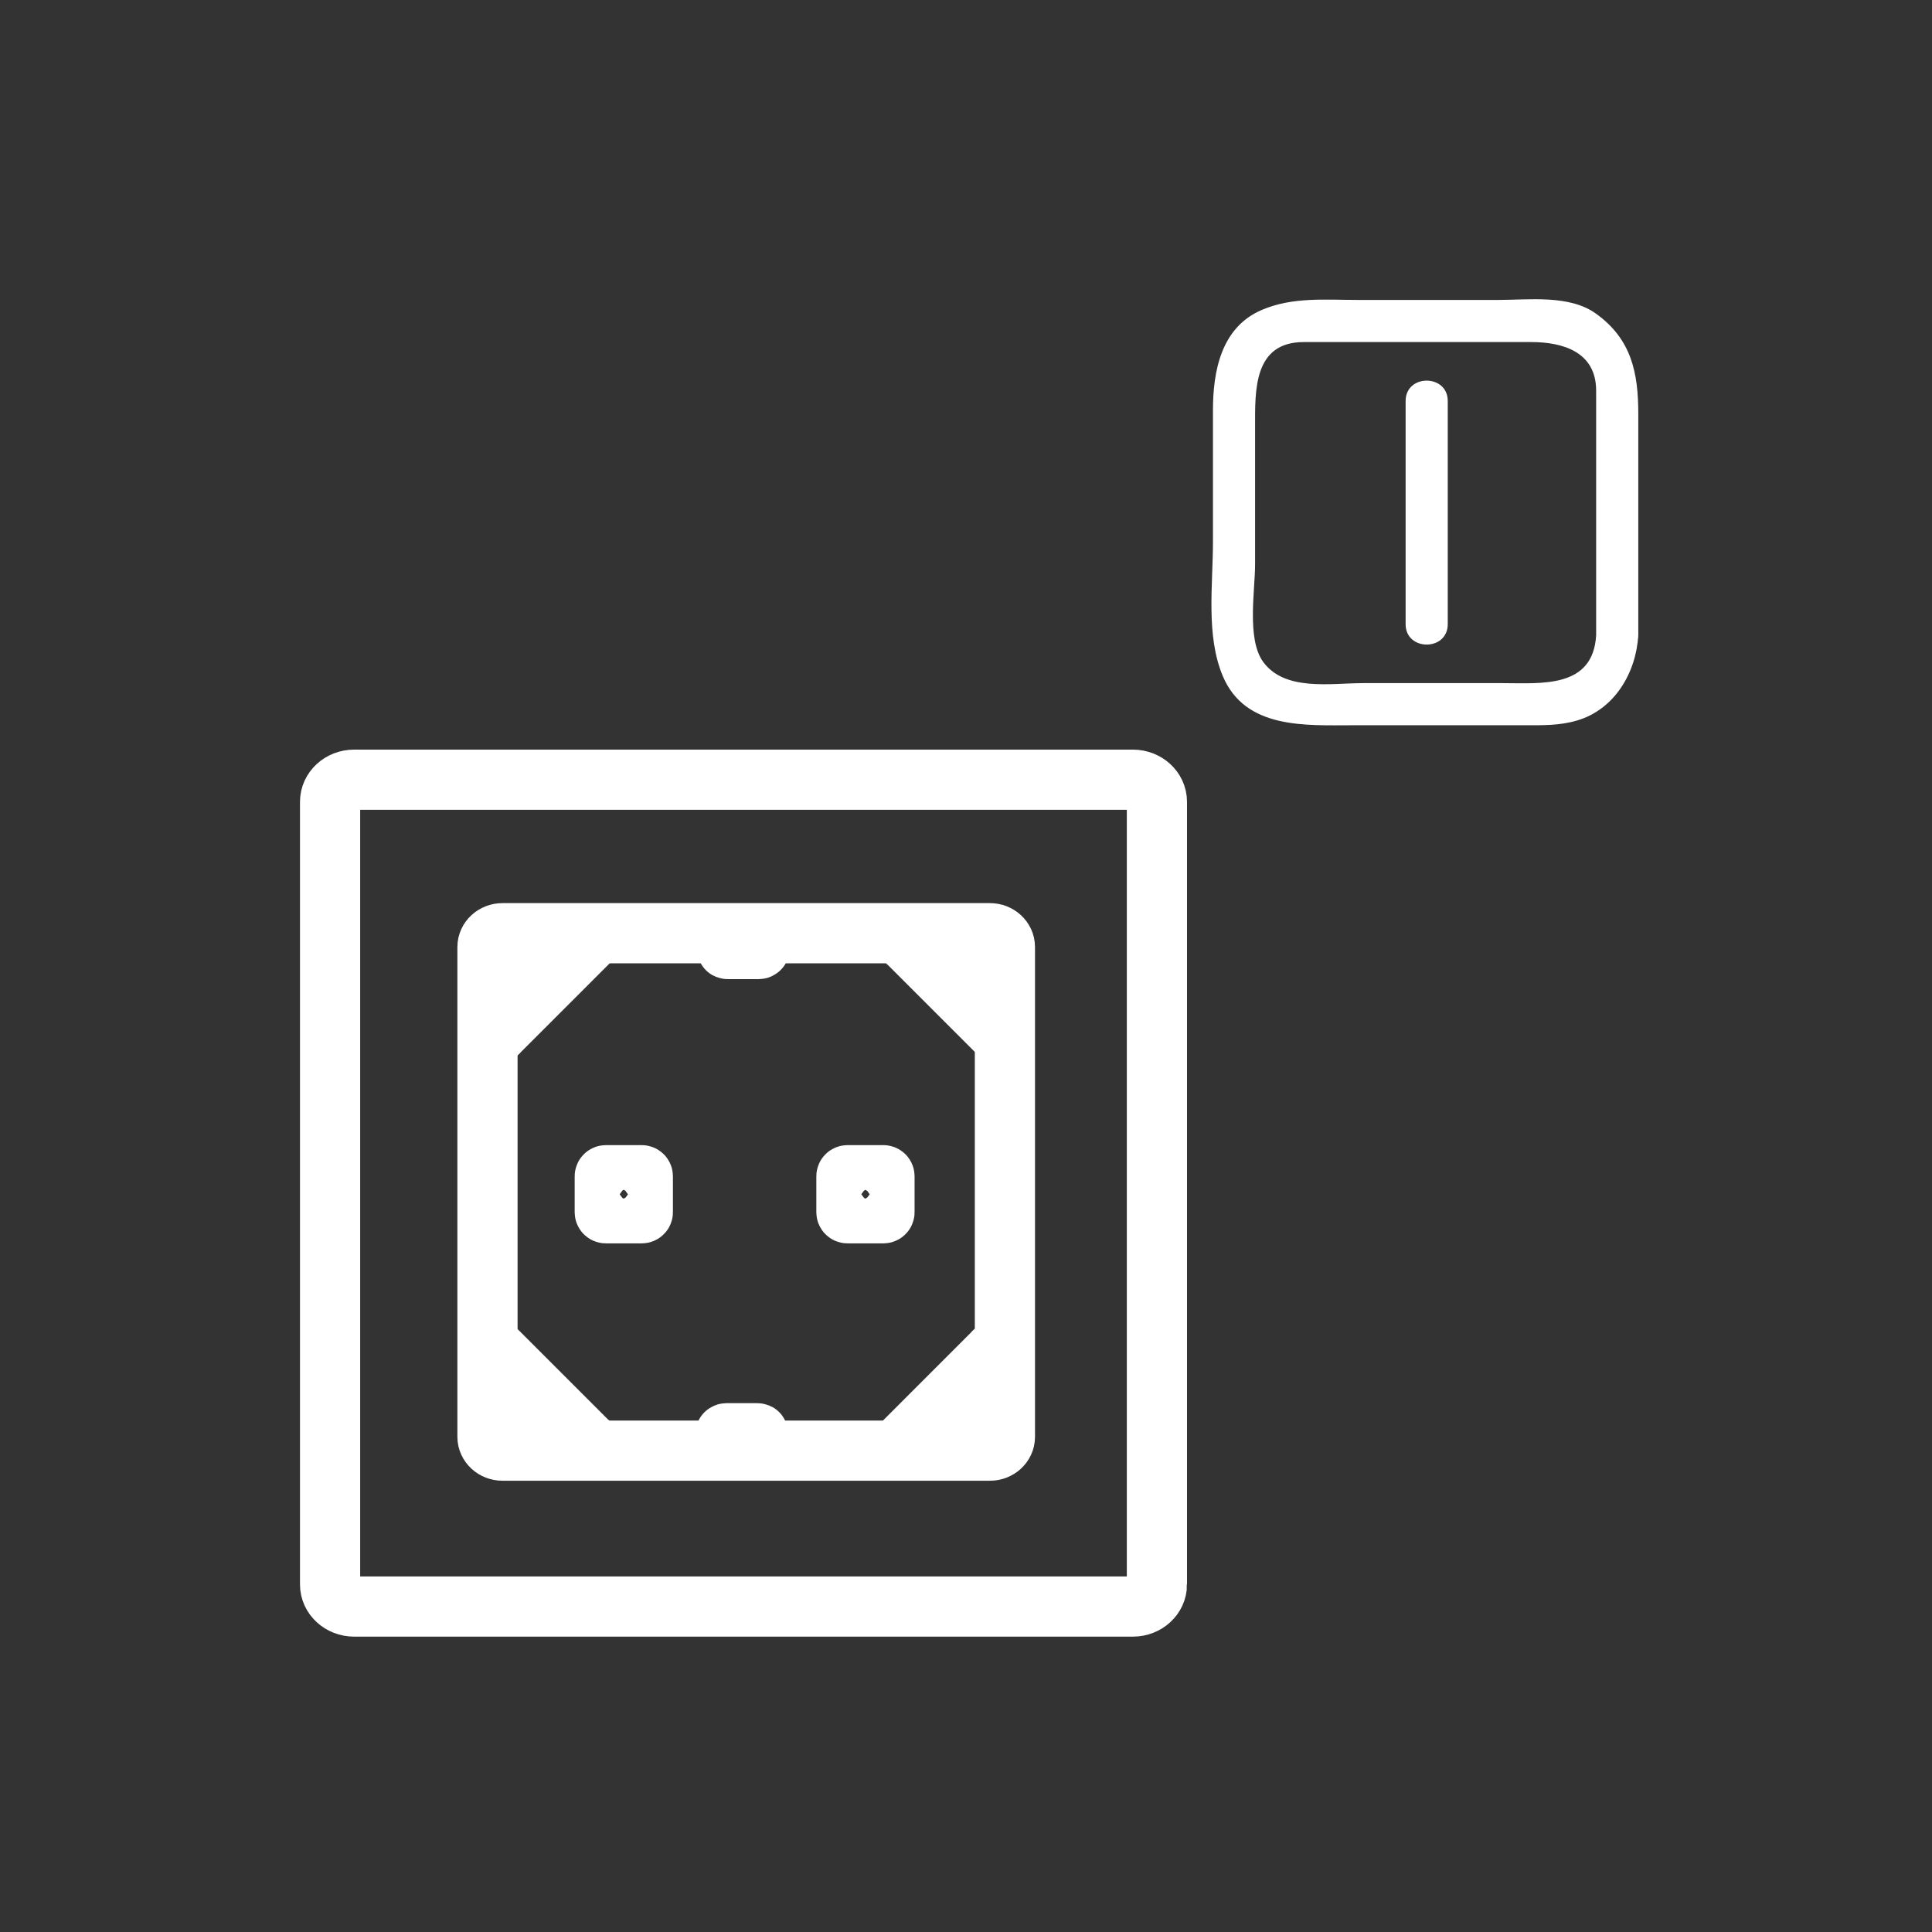 <svg xmlns="http://www.w3.org/2000/svg" viewBox="20 20 321 321">
<rect x="20" y="20" width="321" height="321" fill="#333333" stroke="none"/>
<g fill="none" stroke="#fff" stroke-width="10">
<path d="m212.221,283.259c0,2.025-1.789,3.667-3.994,3.667h-129.389c-2.207,0-3.995-1.642-3.995-3.667v-130.045c0-2.025 1.789-3.667 3.995-3.667h129.388c2.205,0 3.994,1.642 3.994,3.667v130.045z"/>
<path d="m186.965,258.728c0,1.268-1.118,2.295-2.5,2.295h-80.971c-1.381,0-2.5-1.027-2.5-2.295v-81.382c0-1.268 1.119-2.295 2.5-2.295h80.971c1.382,0 2.5,1.027 2.5,2.295v81.382z"/>
<path d="m126.805,221.416c0,.094-.082,.169-.184,.169h-5.954c-.102,0-.185-.075-.185-.169v-5.984c0-.094 .083-.169 .185-.169h5.954c.102,0 .184,.075 .184,.169v5.984z"/>
<path d="m145.965,260.509c0,.036-.07,.065-.157,.065h-5.093c-.086,0-.157-.029-.157-.065v-2.309c0-.036 .07-.065 .157-.065h5.093c.087,0 .157,.029 .157,.065v2.309z"/>
</g>
<g fill="#fff">
<path d="m102.627,191.654-.084-15.292 15.293,.083z"/>
<path d="m107.627,191.654c-.028-5.098-.056-10.194-.083-15.292-1.667,1.667-3.333,3.333-5,5 5.098,.027 10.195,.055 15.292,.083-1.179-2.846-2.357-5.691-3.536-8.536-5.069,5.07-10.139,10.14-15.209,15.21-4.563,4.563 2.508,11.635 7.071,7.07 5.069-5.069 10.139-10.14 15.209-15.209 3.098-3.098 .816-8.512-3.536-8.536-5.098-.027-10.195-.055-15.292-.083-2.714-.015-5.015,2.285-5,5 .028,5.098 .056,10.194 .083,15.292 .036,6.449 10.036,6.451 10.001,.001z"/>
<path d="m170.707,176.445 15.291-.083-.082,15.292z"/>
<path d="m170.707,181.445c5.097-.028 10.194-.056 15.292-.083-1.667-1.667-3.333-3.333-5-5-.027,5.098-.055,10.194-.082,15.292 2.845-1.179 5.69-2.357 8.535-3.535-5.069-5.07-10.139-10.14-15.209-15.21-4.564-4.563-11.635,2.507-7.071,7.071 5.07,5.069 10.14,10.14 15.21,15.209 3.098,3.099 8.512,.816 8.535-3.535 .027-5.098 .055-10.194 .082-15.292 .015-2.715-2.285-5.015-5-5-5.097,.027-10.194,.055-15.292,.083-6.447,.034-6.451,10.034 0,10z"/>
<path d="m185.268,244.524 .084,15.292-15.293-.082z"/>
<path d="m180.268,244.524c.028,5.098 .056,10.194 .084,15.292 1.667-1.667 3.333-3.333 5-5-5.098-.027-10.195-.055-15.292-.082 1.179,2.845 2.357,5.69 3.536,8.535 5.069-5.069 10.139-10.14 15.208-15.21 4.563-4.563-2.507-11.635-7.07-7.07-5.07,5.069-10.139,10.14-15.209,15.21-3.098,3.098-.816,8.512 3.536,8.535 5.098,.027 10.195,.055 15.292,.082 2.715,.015 5.015-2.285 5-5-.028-5.098-.056-10.194-.084-15.292-.037-6.446-10.037-6.45-10.001-0z"/>
<path d="m117.835,259.733-15.292,.083 .083-15.292z"/>
<path d="m117.835,254.733c-5.097,.027-10.195,.056-15.292,.083 1.667,1.667 3.333,3.333 5,5 .028-5.098 .055-10.194 .083-15.292-2.845,1.179-5.69,2.357-8.536,3.535 5.07,5.07 10.14,10.14 15.209,15.209 4.564,4.564 11.635-2.507 7.071-7.07-5.07-5.07-10.14-10.14-15.209-15.209-3.098-3.099-8.512-.816-8.536,3.535-.028,5.098-.055,10.194-.083,15.292-.015,2.715 2.286,5.015 5,5 5.097-.027 10.195-.056 15.292-.083 6.448-.035 6.451-10.035 .001-10z"/>
</g>
<g fill="none" stroke="#fff" stroke-width="10">
<path d="m166.956,221.416c0,.094-.083,.169-.184,.169h-5.955c-.101,0-.184-.075-.184-.169v-5.984c0-.094 .083-.169 .184-.169h5.955c.101,0 .184,.075 .184,.169v5.984z"/>
<path d="m146.181,177.618c0,.036-.07,.065-.157,.065h-5.092c-.086,0-.157-.03-.157-.065v-2.308c0-.036 .071-.066 .157-.066h5.092c.087,0 .157,.03 .157,.066v2.308z"/>
</g>
<g fill="#fff">
<path d="m285.199,125.541c-.513,8.886-9.127,7.96-15.471,7.96-7.751,0-15.501,0-23.252,0-5.377,0-13.059,1.416-16.639-3.583-2.708-3.781-1.307-11.851-1.307-16.128 0-7.665 0-15.33 0-22.995 0-5.902-.267-13.961 8.085-13.961 12.595,0 25.189,0 37.784,0 5.227,0 10.799,1.603 10.799,8.085 0,3.875 0,7.75 0,11.626 .001,9.664 .001,19.33 .001,28.996 0,4.514 7,4.514 7,0 0-12.253 0-24.505 0-36.758 0-6.784-1.089-12.417-7.051-16.687-4.412-3.16-11.093-2.262-16.219-2.262-7.768,0-15.535,0-23.303,0-5.455,0-10.816-.524-15.941,1.643-6.808,2.878-8.154,10.218-8.154,16.71 0,7.289 0,14.578 0,21.867 0,7.144-1.202,15.564 1.643,22.293 3.744,8.856 13.781,8.154 21.627,8.154 9.483,0 18.966,0 28.449,0 3.009,0 5.848,.074 8.784-.793 6.274-1.854 9.809-7.985 10.165-14.167 .261-4.512-6.741-4.487-7,0z"/>
<path d="m253.542,86.626c0,12.361 0,24.722 0,37.083 0,4.514 7,4.514 7,0 0-12.361 0-24.722 0-37.083-0-4.514-7-4.514-7,0z"/>
</g>
</svg>
